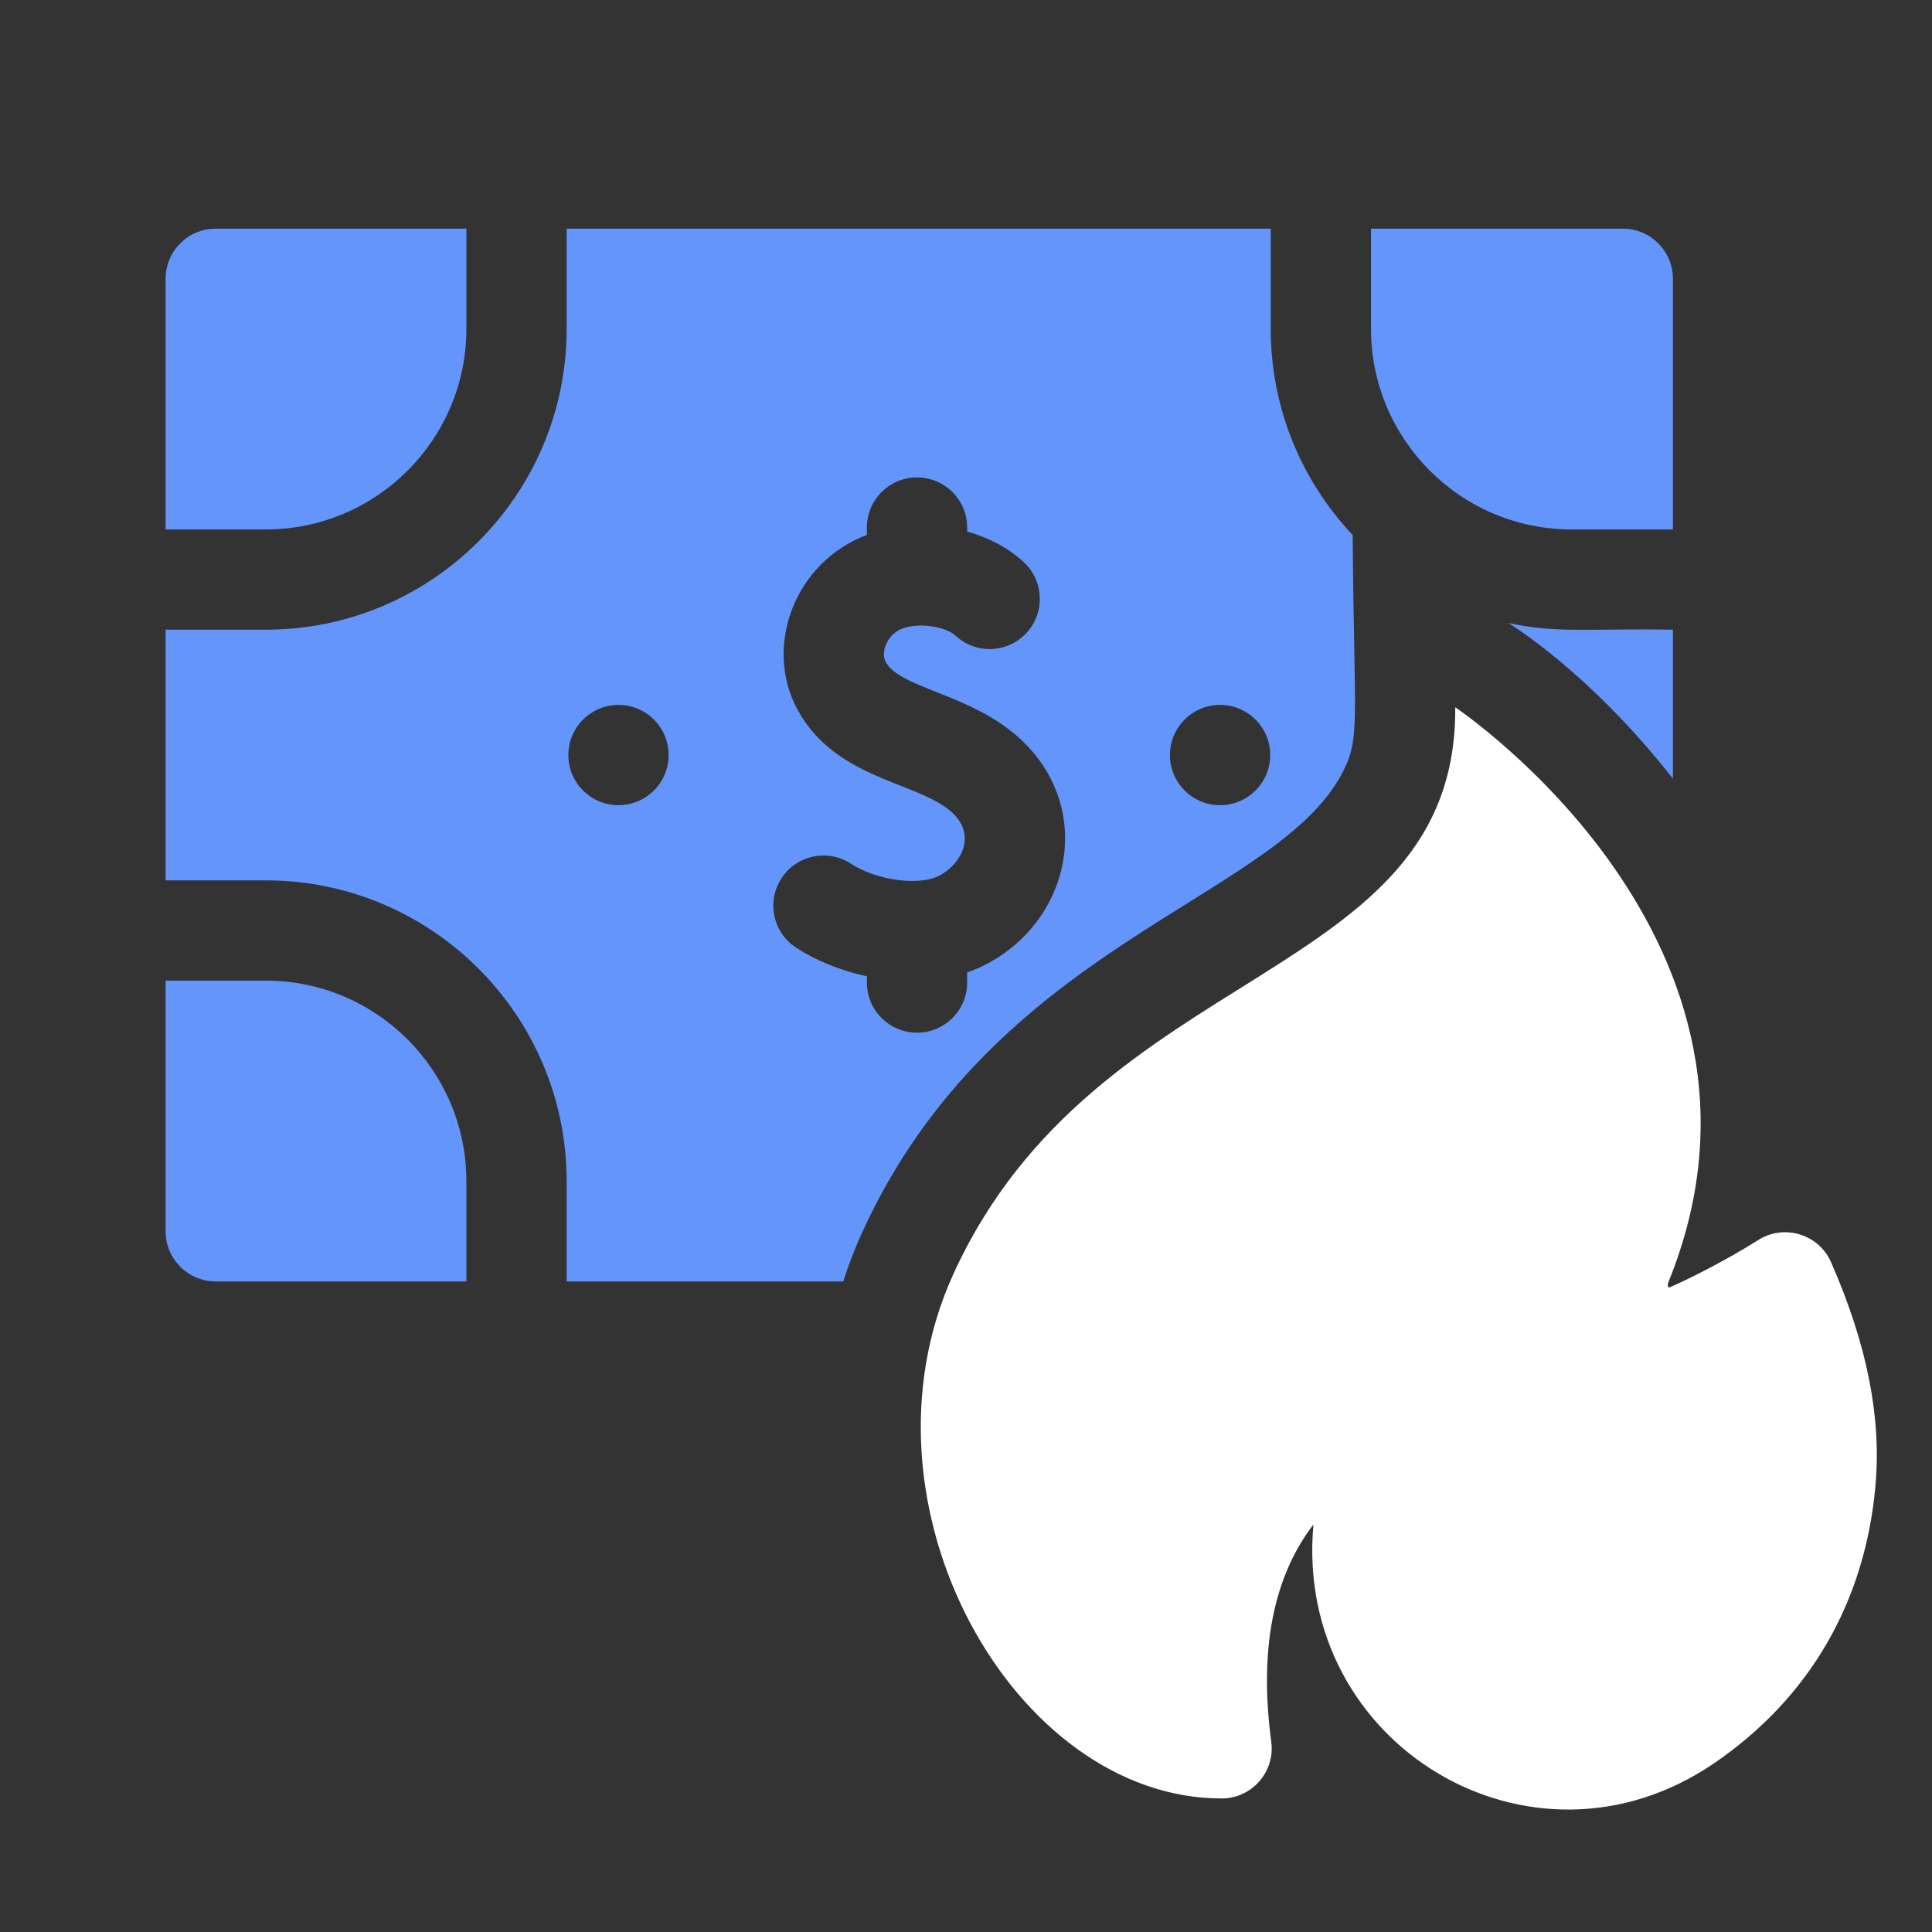 <svg width="70" height="70" viewBox="0 0 70 70" fill="none" xmlns="http://www.w3.org/2000/svg">
<rect x="0" y="0" width="70" height="70" fill="#333333" stroke="none"/>
<path d="M66.343 45.733C65.896 44.715 64.646 44.333 63.707 44.928C62.607 45.626 61.16 46.363 60.468 46.654C60.443 46.632 60.401 46.575 60.447 46.46C65.463 34.128 52.734 25.637 52.726 25.625C52.799 35.667 39.733 34.759 34.536 46.175C30.736 54.522 36.731 65.162 44.26 65.162C45.362 65.162 46.206 64.191 46.06 63.105C45.615 59.779 46.129 57.138 47.588 55.236C46.864 63.218 55.488 68.397 62.094 63.893C65.557 61.532 67.583 58.045 67.953 53.809C68.169 51.338 67.642 48.696 66.343 45.733V45.733Z" fill="white"/>
<path d="M9.633 35.53H6V44.612C6 45.615 6.813 46.429 7.816 46.429H16.898V42.796C16.898 38.79 13.639 35.53 9.633 35.53V35.53Z" fill="#6495FB"/>
<path d="M56.94 19.183H60.613V10.101C60.613 9.097 59.8 8.284 58.797 8.284H49.674V11.917C49.674 15.923 52.933 19.183 56.94 19.183Z" fill="#6495FB"/>
<path d="M16.898 11.917V8.284H7.816C6.813 8.284 6 9.097 6 10.101V19.183H9.633C13.639 19.183 16.898 15.923 16.898 11.917V11.917Z" fill="#6495FB"/>
<path d="M54.651 22.573C54.664 22.583 57.569 24.324 60.613 28.214V22.815C57.509 22.765 56.438 22.956 54.651 22.573V22.573Z" fill="#6495FB"/>
<path d="M48.621 28.029C49.306 26.734 49.061 26.255 49.01 19.386C47.17 17.433 46.041 14.805 46.041 11.917V8.284H20.531V11.917C20.531 17.926 15.642 22.815 9.633 22.815H6V31.898H9.633C15.642 31.898 20.531 36.786 20.531 42.796V46.429H30.552C30.744 45.831 30.969 45.243 31.23 44.67C36.013 34.164 46.188 32.63 48.621 28.029V28.029ZM44.205 25.54C45.208 25.54 46.022 26.353 46.022 27.356C46.022 28.36 45.208 29.173 44.205 29.173C43.202 29.173 42.389 28.36 42.389 27.356C42.389 26.353 43.202 25.54 44.205 25.54ZM22.408 29.173C21.405 29.173 20.592 28.36 20.592 27.356C20.592 26.353 21.405 25.54 22.408 25.54C23.411 25.54 24.225 26.353 24.225 27.356C24.225 28.36 23.411 29.173 22.408 29.173ZM35.042 35.233V35.6C35.042 36.603 34.229 37.416 33.226 37.416C32.222 37.416 31.409 36.603 31.409 35.6V35.373C30.445 35.166 29.546 34.794 28.842 34.334C28.002 33.785 27.767 32.659 28.316 31.82C28.866 30.98 29.991 30.745 30.831 31.294C31.733 31.884 33.235 32.102 33.983 31.75C34.787 31.372 35.507 30.217 34.359 29.322C33.058 28.308 30.259 28.173 28.914 25.746C27.638 23.441 28.789 20.365 31.409 19.381V19.113C31.409 18.11 32.223 17.297 33.226 17.297C34.229 17.297 35.042 18.11 35.042 19.113V19.259C35.813 19.476 36.527 19.846 37.09 20.365C37.827 21.045 37.873 22.195 37.193 22.932C36.513 23.669 35.364 23.716 34.627 23.036C34.214 22.655 33.039 22.509 32.49 22.878C32.104 23.137 31.915 23.665 32.092 23.985C32.598 24.898 34.855 25.103 36.592 26.457C39.806 28.961 38.917 33.443 35.529 35.037C35.37 35.112 35.207 35.176 35.042 35.233V35.233Z" fill="#6495FB"/>
</svg>

